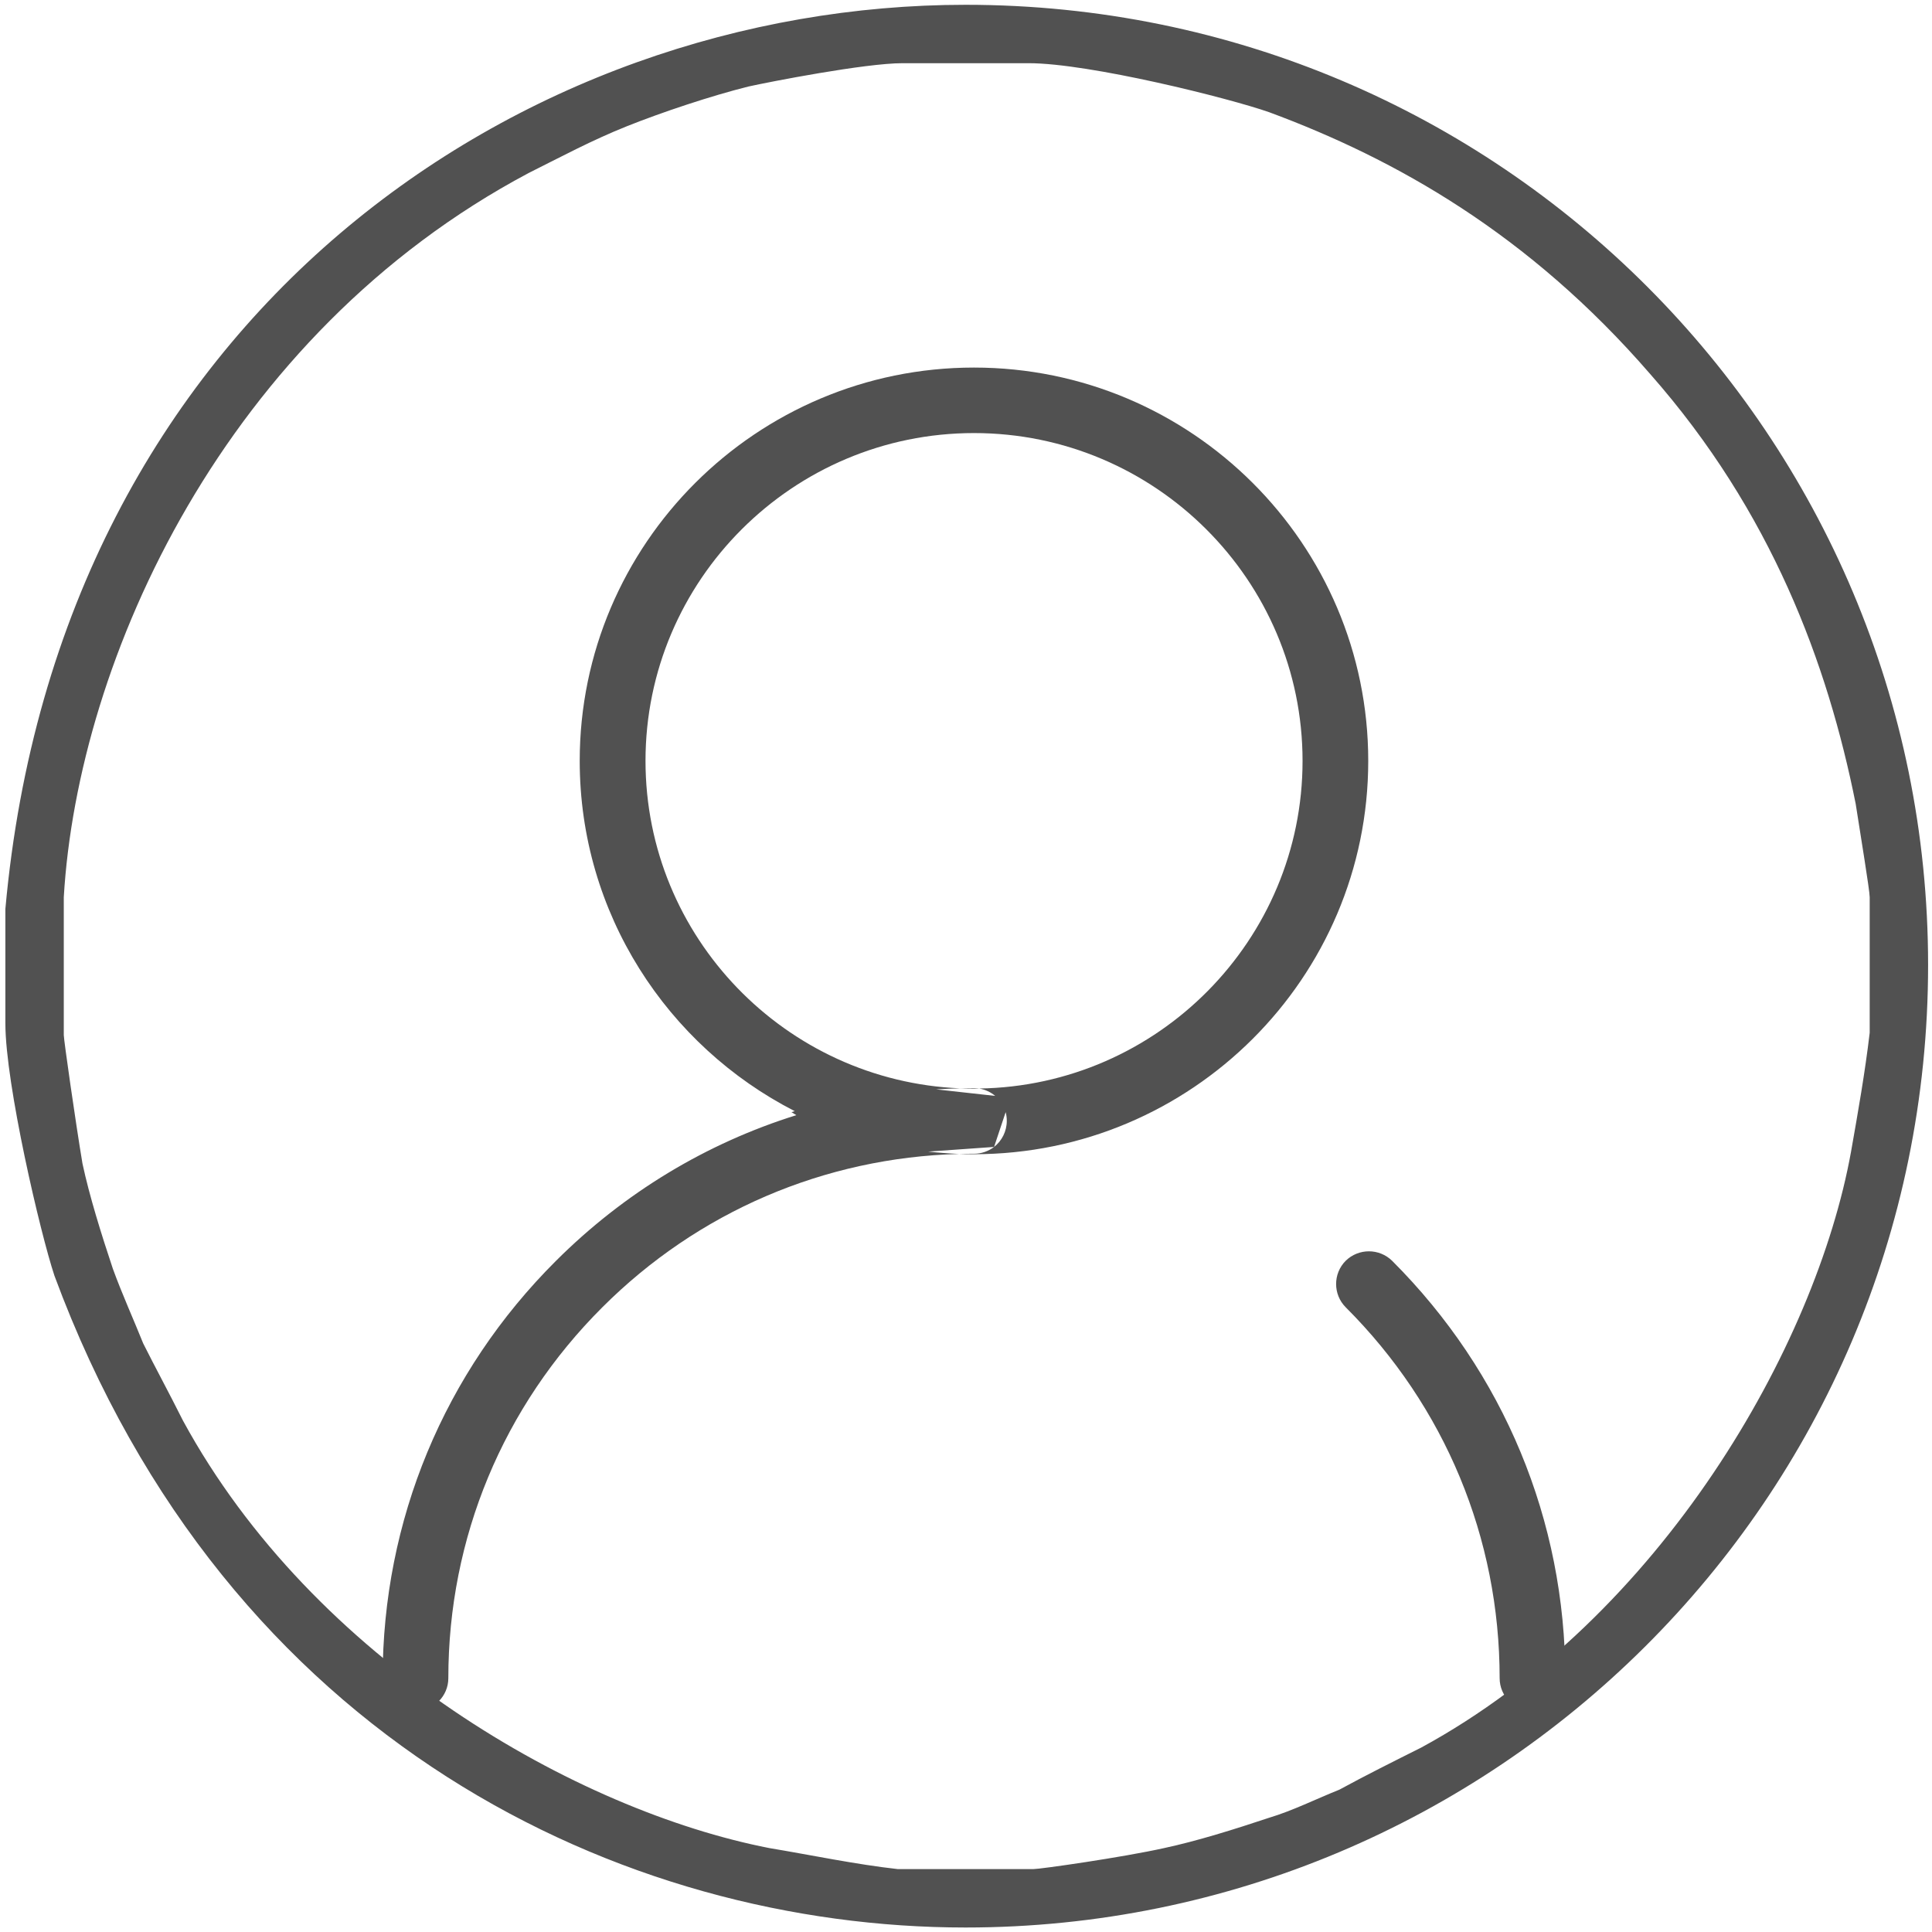 <?xml version="1.0" standalone="no"?><!DOCTYPE svg PUBLIC "-//W3C//DTD SVG 1.1//EN" "http://www.w3.org/Graphics/SVG/1.1/DTD/svg11.dtd"><svg t="1592968592620" class="icon" viewBox="0 0 1024 1024" version="1.1" xmlns="http://www.w3.org/2000/svg" p-id="10289" xmlns:xlink="http://www.w3.org/1999/xlink" width="200" height="200"><defs><style type="text/css"></style></defs><path d="M516.233 229.535c95.987 0 174.148 77.962 174.148 173.752 0 94.9-76.676 172.214-171.378 173.655-0.943-0.101-1.881-0.203-2.82-0.203l-7.283 0.102c-92.618-3.865-166.768-80.239-166.768-173.554C342.131 307.496 420.238 229.535 516.233 229.535zM519.003 576.942c3.221 0.542 6.144 1.93 8.47 3.909l-31.306-3.464c4.262-0.252 8.475-0.446 12.732-0.546 2.426 0.101 4.855 0.149 7.333 0.149L519.003 576.942zM533.615 594.075c0 5.602-2.626 10.601-6.733 13.824-2.974 2.274-6.689 3.613-10.699 3.613-2.626 0-5.205 0-7.826 0.101 2.623 0.097 5.249 0.145 7.876 0.145 115.252 0 208.964-93.507 208.964-208.471 0-114.959-93.712-208.472-208.964-208.472-115.26 0-208.971 93.513-208.971 208.472 0 80.835 46.362 151.067 113.973 185.642l-1.737 0.541 2.579 1.586c-47.6 14.859-91.235 41.114-127.444 77.265-59.238 59.04-91.829 137.549-91.829 221.154 0 9.559 7.826 17.335 17.437 17.335 9.607 0 17.384-7.777 17.384-17.335 0-74.295 28.973-144.033 81.623-196.581 50.719-50.672 117.634-79.35 189.108-81.28-5.552-0.252-10.997-0.649-16.396-1.238l34.921-2.476 6.14-18.429C533.417 590.911 533.615 592.493 533.615 594.075zM812.27 906.81c9.612 0 17.384-7.777 17.384-17.335 0-83.605-32.638-162.114-91.774-221.202-6.842-6.732-17.83-6.732-24.669 0-6.733 6.787-6.733 17.829 0.048 24.621 52.606 52.549 81.581 122.287 81.581 196.581C794.839 899.034 802.664 906.81 812.27 906.81z" p-id="10290" fill="#515151"></path><path d="M1021.931 511.461c0-279.846-226.6-508.92-510.16-508.92-234.03 0-480.442 163.448-508.922 479.202l0 60.674c0 32.195 18.574 111.442 26.003 133.732 91.631 247.65 302.134 345.472 482.919 345.472C791.618 1021.621 1021.931 795.021 1021.931 511.461zM672.745 59.498c66.867 24.765 137.446 64.389 201.835 138.684 64.391 73.057 94.108 153.544 108.966 227.838 2.476 16.098 7.431 45.815 7.431 49.53l0 71.819c-2.476 21.05-6.192 42.102-9.908 63.151-18.573 102.776-100.298 246.412-227.837 315.754-14.859 7.429-29.72 14.859-43.341 22.289-12.382 4.953-24.763 11.144-37.147 14.858-18.573 6.192-38.386 12.384-55.722 16.098-22.287 4.954-65.626 11.144-69.341 11.144L475.861 990.663c-22.289-2.475-45.814-7.429-68.104-11.144-101.537-19.812-241.459-99.061-310.802-226.6-7.429-14.859-14.858-28.48-21.049-40.863-4.953-12.383-11.145-26.003-16.098-39.624-6.191-18.574-12.382-38.386-16.098-55.721-3.715-22.289-9.906-65.629-9.906-68.104l0-73.058c7.43-126.302 85.44-298.419 246.413-383.859 17.335-8.667 33.432-17.335 52.006-24.765 18.574-7.429 44.577-16.097 64.389-21.049 11.144-2.476 61.912-12.38 81.724-12.38l66.866 0C577.399 33.497 651.695 52.068 672.745 59.498z" p-id="10291" fill="#515151"></path></svg>